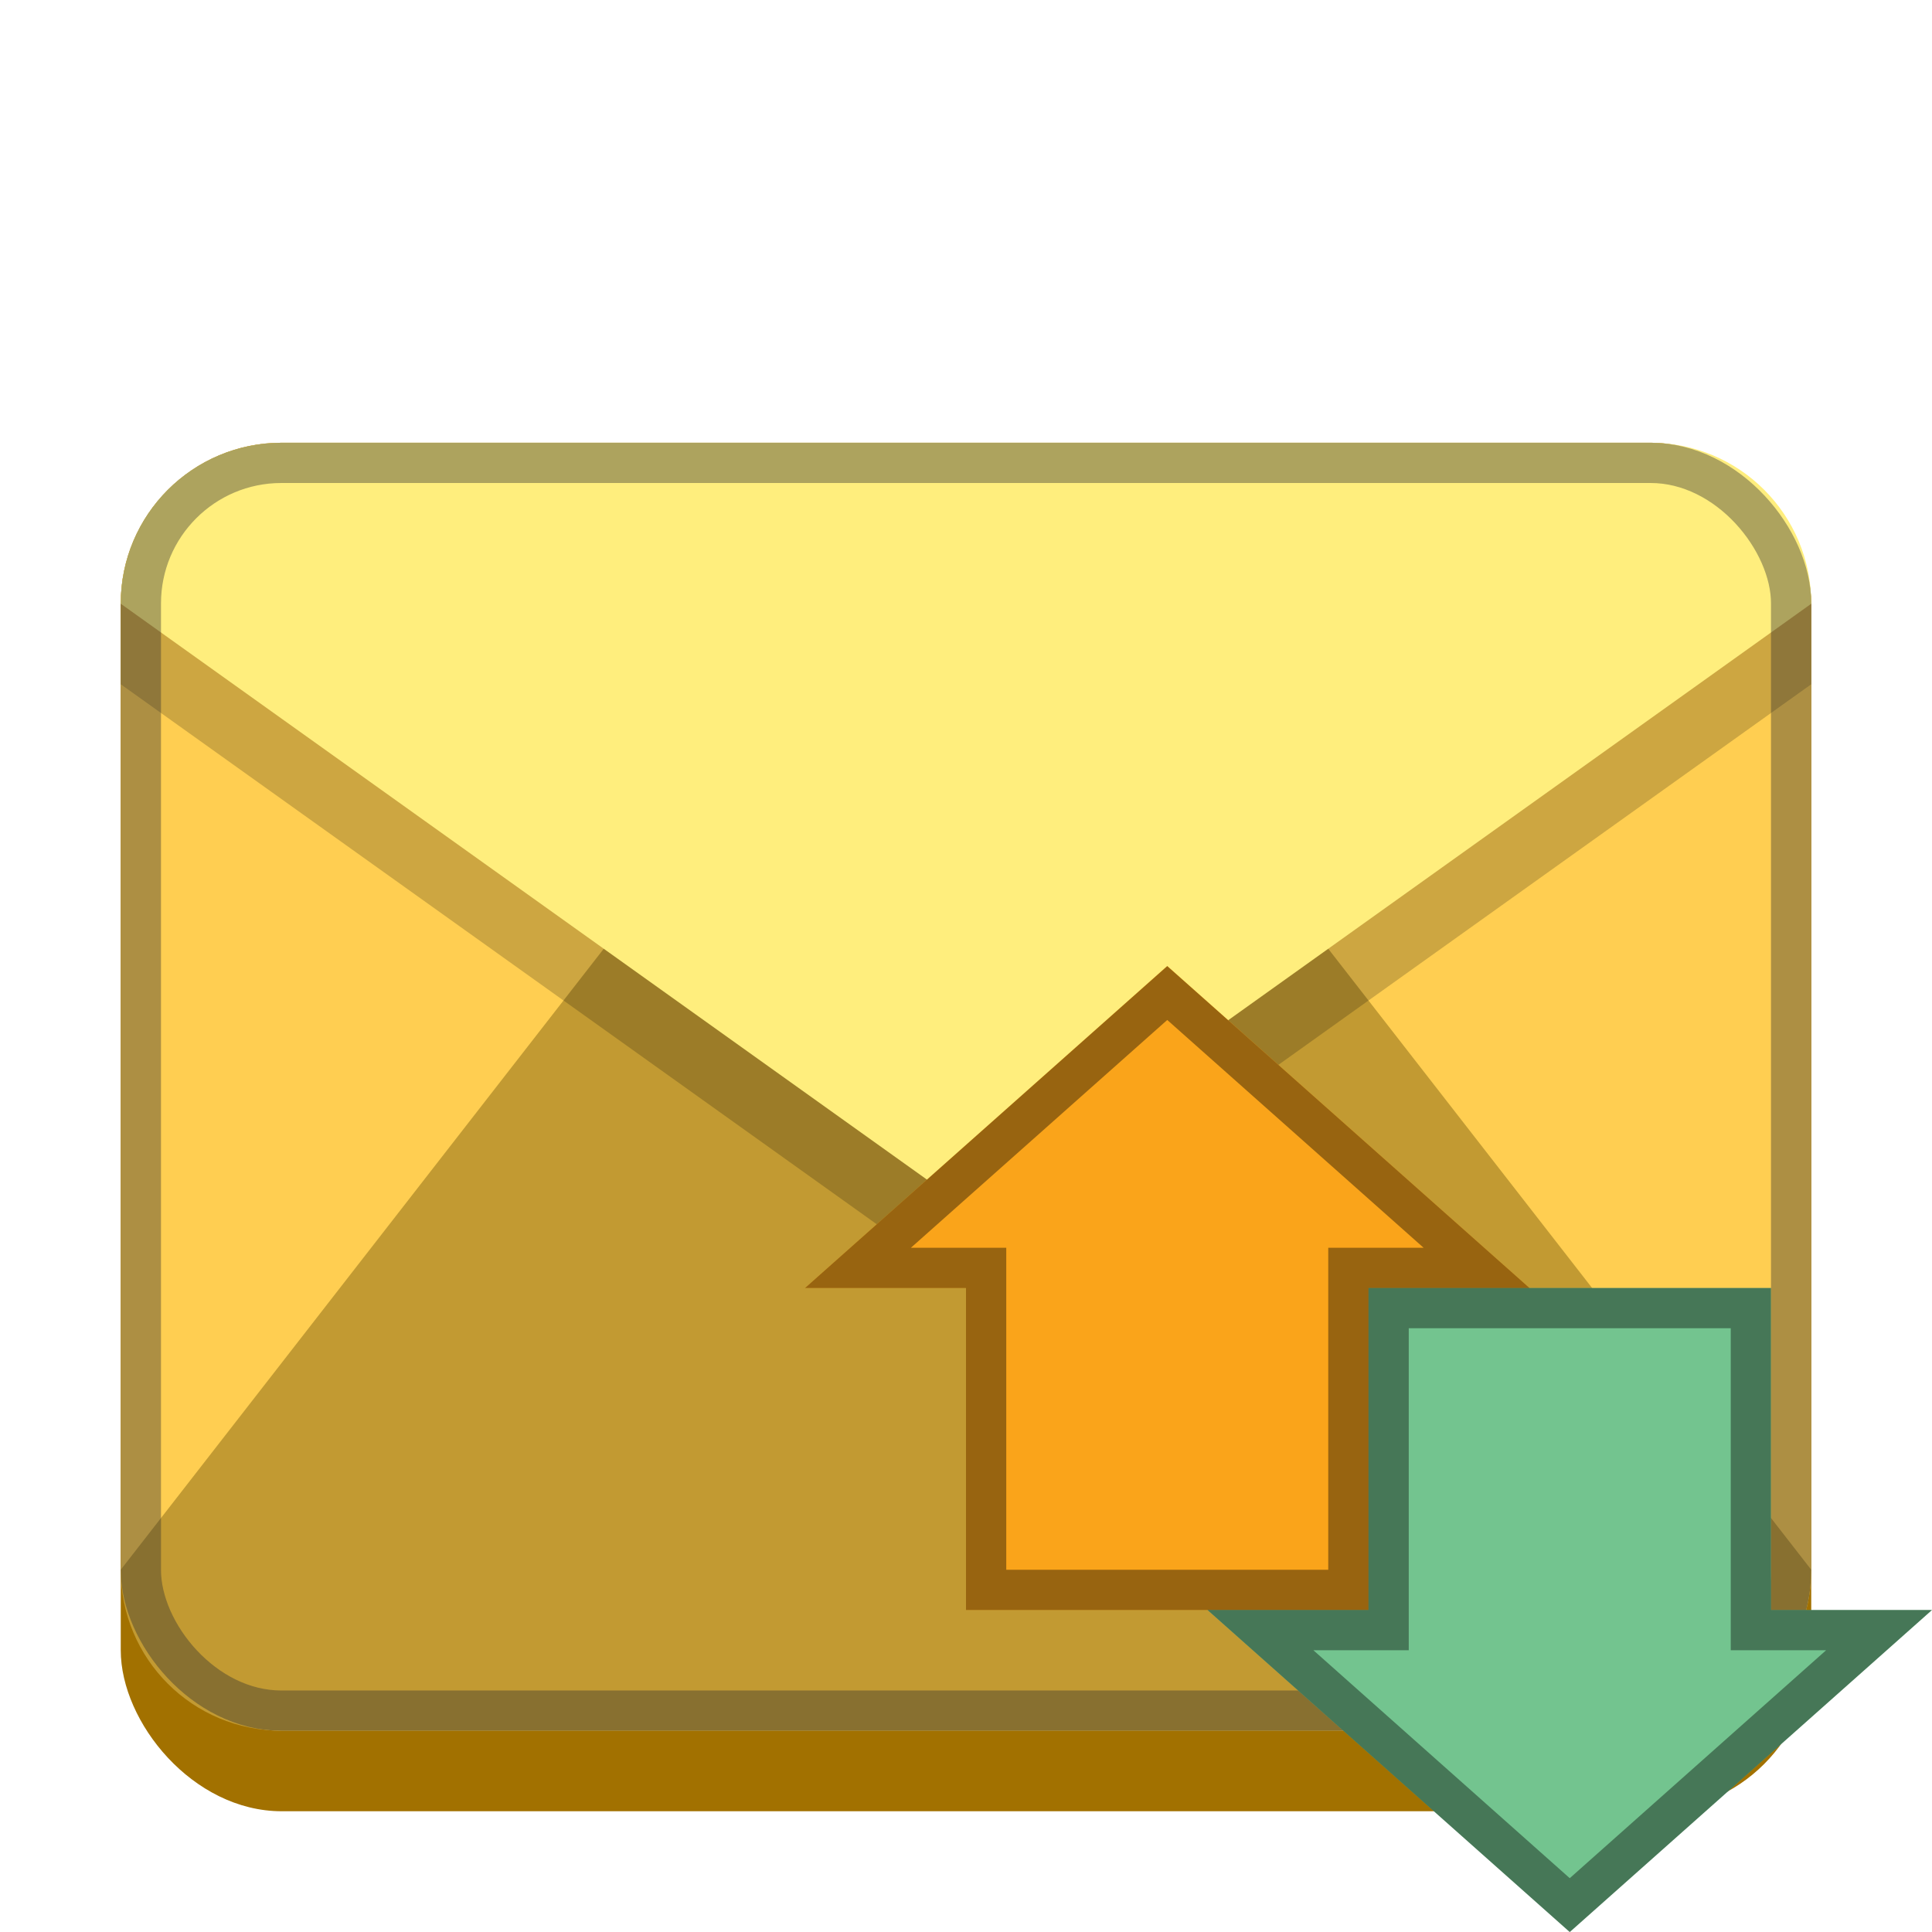 <svg version="1.0" viewBox="0 0 48 48" xmlns="http://www.w3.org/2000/svg"><g transform="translate(-156 -236)"><rect x="159" y="247" width="42" height="34" ry="4" fill="#a27100"/><rect x="159" y="247" width="42" height="32" ry="4" fill="#ffce51"/><path d="M163 279h34c2.216 0 4-1.784 4-4l-21-27-21 27c0 2.216 1.784 4 4 4z" fill="#c29a32"/><path d="M201 251v2l-21 15-21-15v-2z" fill-opacity=".196"/><path d="M163 247h34c2.216 0 4 1.784 4 4l-21 15-21-15c0-2.216 1.784-4 4-4z" fill="#ffee7d"/><rect x="159.5" y="247.5" width="41" height="31" ry="3.49" fill="none" stroke="#303030" stroke-linecap="round" stroke-linejoin="round" stroke-opacity=".392"/><path d="M190 276v-8h4l-9-8-9 8h4v8z" fill="#faa41a"/><path d="M200 268v8h4l-9 8-9-8h4v-8z" fill="#73c48f"/><path d="M189.5 275.5v-8h3.184L185 260.672l-7.684 6.828h3.184v8z" fill="none" stroke="#000" stroke-opacity=".392"/><path d="M199.5 268.5v8h3.184L195 283.332l-7.684-6.832h3.184v-8z" fill="none" stroke="#000" stroke-opacity=".392"/></g></svg>